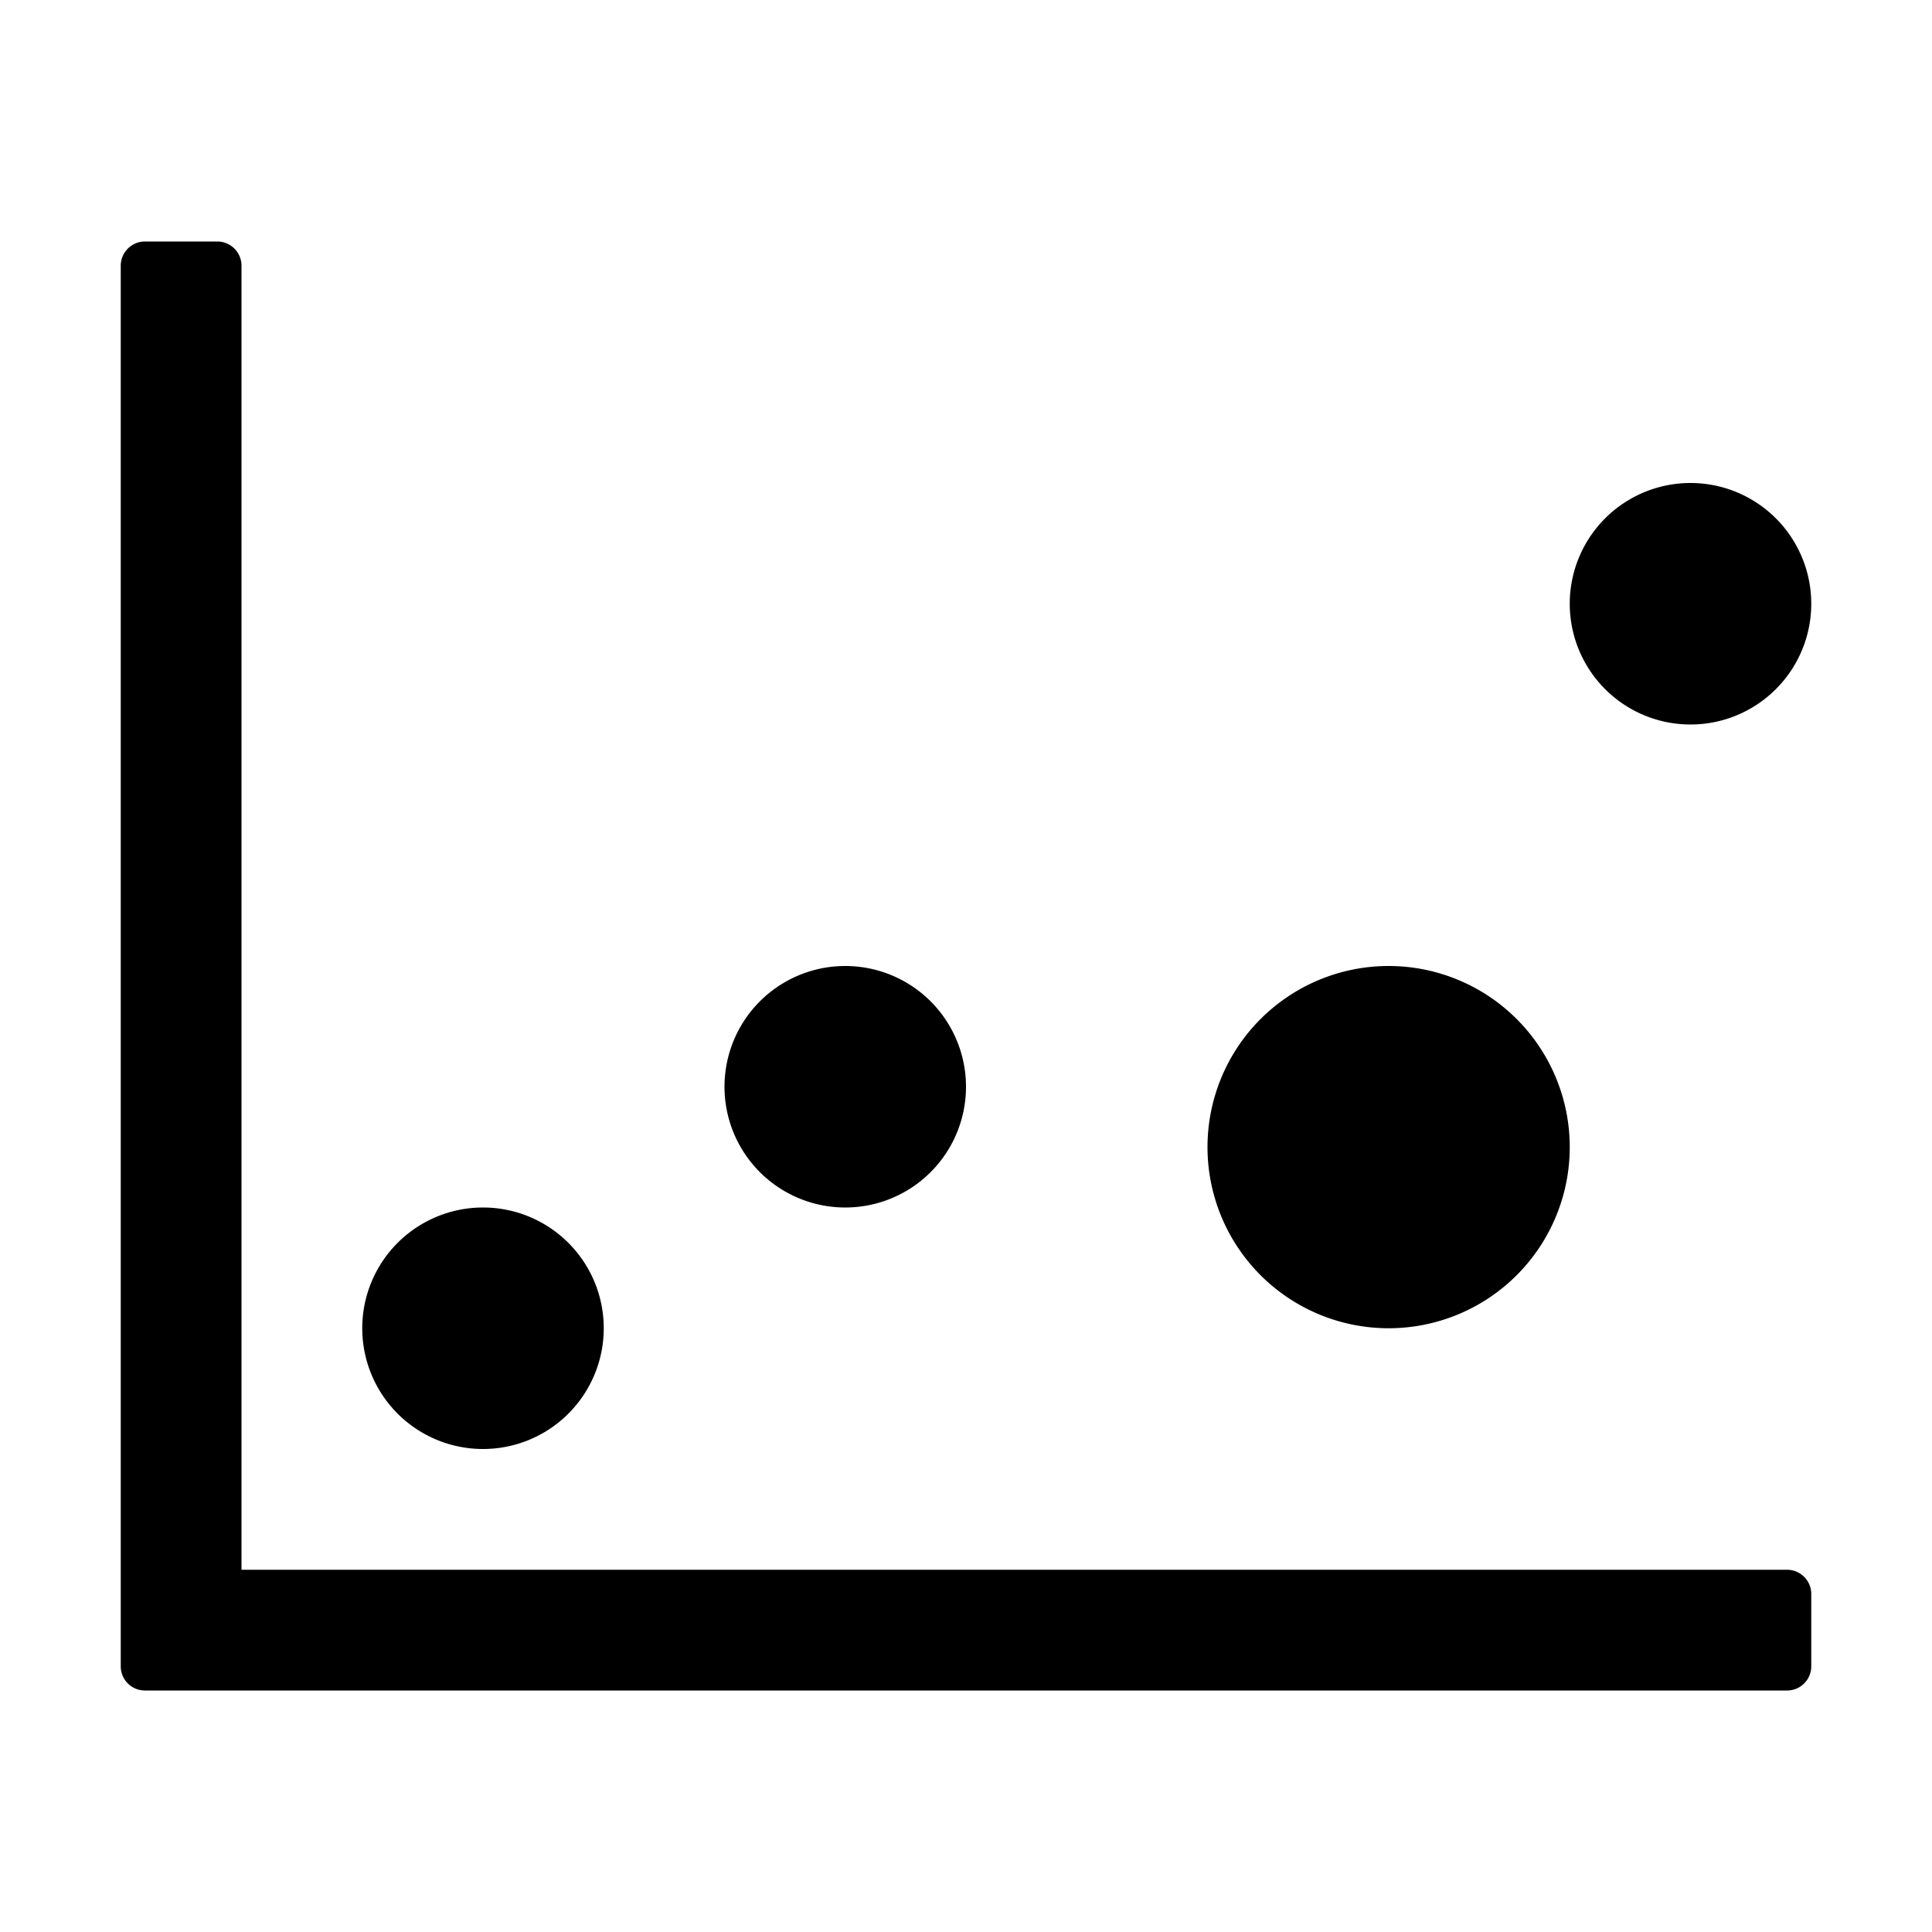 <svg viewBox="0 0 1024 1024" focusable="false"><path d="M115.2 128c7.04 0 12.8 5.76 12.8 12.8V832h819.2c7.04 0 12.8 5.76 12.8 12.8v38.4a12.8 12.8 0 0 1-12.8 12.8H76.8A12.8 12.8 0 0 1 64 883.2V140.8c0-7.04 5.76-12.8 12.8-12.8h38.4z"/><path d="M192 704a64 64 0 1 0 128 0 64 64 0 1 0-128 0Zm192-128a64 64 0 1 0 128 0 64 64 0 1 0-128 0Zm256 32a96 96 0 1 0 192 0 96 96 0 1 0-192 0Zm320-288a64 64 0 1 0-128 0 64 64 0 1 0 128 0Z"/></svg>